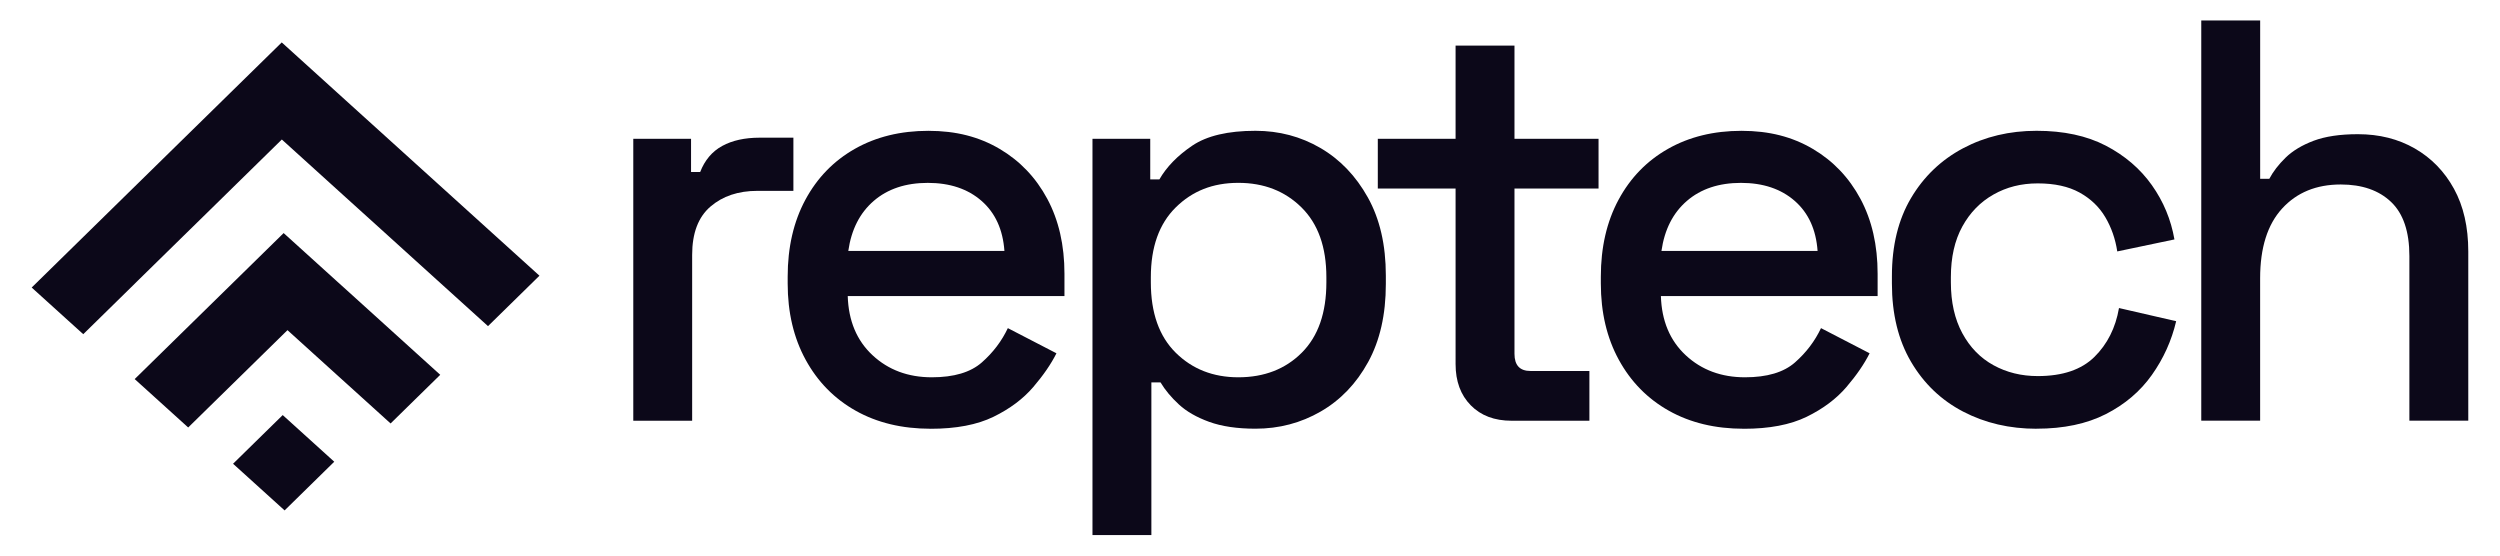 <?xml version="1.0" encoding="UTF-8"?>
<svg id="Camada_1" data-name="Camada 1" xmlns="http://www.w3.org/2000/svg" viewBox="0 0 927 206">
  <defs>
    <style>
      .cls-1 {
        fill: #0c0819;
      }
    </style>
  </defs>
  <g>
    <path class="cls-1" d="M234.82,156.01V51.47h21.42v12.3h3.39c1.7-4.38,4.42-7.6,8.16-9.65,3.74-2.05,8.38-3.07,13.89-3.07h12.51v19.72h-13.36c-7.07,0-12.86,1.94-17.39,5.83-4.53,3.89-6.79,9.86-6.79,17.92v61.49h-21.84Z"/>
    <path class="cls-1" d="M345.08,158.98c-10.6,0-19.86-2.23-27.78-6.68-7.92-4.45-14.1-10.74-18.55-18.87-4.45-8.13-6.68-17.56-6.68-28.31v-2.54c0-10.88,2.19-20.39,6.57-28.52,4.38-8.13,10.5-14.42,18.34-18.87s16.93-6.68,27.25-6.68,18.83,2.23,26.4,6.68c7.56,4.45,13.46,10.64,17.71,18.55,4.24,7.92,6.36,17.17,6.36,27.78v8.27h-80.36c.28,9.19,3.36,16.51,9.22,21.95,5.86,5.44,13.18,8.16,21.95,8.16,8.2,0,14.38-1.84,18.55-5.51,4.17-3.67,7.38-7.92,9.65-12.72l18.02,9.33c-1.98,3.96-4.84,8.13-8.59,12.51-3.75,4.38-8.66,8.06-14.74,11.03-6.08,2.97-13.86,4.45-23.32,4.45Zm-30.53-65.94h57.89c-.57-7.92-3.39-14.1-8.48-18.55s-11.73-6.68-19.93-6.68-14.88,2.23-20.04,6.68c-5.16,4.45-8.31,10.64-9.44,18.55Z"/>
    <path class="cls-1" d="M405.09,198.42V51.47h21.42v15.05h3.39c2.68-4.66,6.75-8.83,12.19-12.51,5.44-3.67,13.25-5.51,23.43-5.51,8.76,0,16.78,2.12,24.07,6.36,7.28,4.24,13.15,10.36,17.6,18.34,4.45,7.99,6.68,17.64,6.68,28.94v3.18c0,11.31-2.19,20.96-6.57,28.94-4.38,7.99-10.25,14.1-17.6,18.34-7.35,4.24-15.41,6.36-24.17,6.36-6.79,0-12.51-.85-17.18-2.54-4.66-1.7-8.41-3.85-11.24-6.47-2.83-2.61-5.09-5.33-6.79-8.16h-3.39v56.61h-21.84Zm54.07-58.52c9.61,0,17.46-3.04,23.54-9.12,6.08-6.08,9.12-14.77,9.12-26.08v-1.91c0-11.17-3.07-19.79-9.22-25.87-6.15-6.08-13.96-9.12-23.43-9.12s-17.07,3.04-23.22,9.12c-6.15,6.08-9.22,14.7-9.22,25.87v1.91c0,11.31,3.08,20,9.22,26.08,6.15,6.08,13.89,9.12,23.22,9.12Z"/>
    <path class="cls-1" d="M560.51,156.01c-6.36,0-11.42-1.91-15.16-5.73-3.75-3.82-5.62-8.91-5.62-15.27V69.92h-28.84v-18.45h28.84V16.91h21.84V51.47h31.17v18.45h-31.17v61.28c0,4.24,1.98,6.36,5.94,6.36h21.84v18.45h-28.84Z"/>
    <path class="cls-1" d="M646.6,158.98c-10.6,0-19.86-2.23-27.78-6.68-7.92-4.45-14.1-10.74-18.55-18.87-4.45-8.13-6.68-17.56-6.68-28.31v-2.54c0-10.88,2.19-20.39,6.57-28.52,4.38-8.13,10.5-14.42,18.34-18.87s16.93-6.68,27.25-6.68,18.83,2.23,26.4,6.68c7.56,4.45,13.46,10.64,17.71,18.55,4.24,7.92,6.36,17.17,6.36,27.78v8.27h-80.36c.28,9.19,3.36,16.51,9.22,21.95,5.86,5.44,13.18,8.16,21.95,8.16,8.2,0,14.38-1.84,18.55-5.51,4.17-3.67,7.38-7.92,9.65-12.72l18.02,9.33c-1.98,3.96-4.84,8.13-8.59,12.51-3.75,4.38-8.66,8.06-14.74,11.03-6.08,2.97-13.86,4.45-23.32,4.45Zm-30.53-65.94h57.89c-.57-7.92-3.39-14.1-8.48-18.55s-11.73-6.68-19.93-6.68-14.88,2.23-20.04,6.68c-5.16,4.45-8.31,10.64-9.44,18.55Z"/>
    <path class="cls-1" d="M755.17,158.98c-10.04,0-19.12-2.12-27.25-6.36-8.13-4.24-14.56-10.39-19.3-18.45-4.74-8.06-7.1-17.74-7.1-29.05v-2.76c0-11.31,2.37-20.96,7.1-28.94,4.73-7.98,11.17-14.13,19.3-18.45,8.13-4.31,17.21-6.47,27.25-6.47s18.59,1.84,25.66,5.51c7.07,3.68,12.75,8.55,17.07,14.63,4.31,6.08,7.1,12.79,8.38,20.14l-21.2,4.45c-.71-4.66-2.19-8.91-4.45-12.72-2.26-3.82-5.44-6.85-9.54-9.12-4.1-2.26-9.26-3.39-15.48-3.39s-11.56,1.38-16.43,4.13c-4.88,2.76-8.73,6.72-11.56,11.87-2.83,5.16-4.24,11.42-4.24,18.77v1.91c0,7.35,1.41,13.64,4.24,18.87,2.83,5.23,6.68,9.19,11.56,11.87,4.88,2.69,10.35,4.03,16.43,4.03,9.19,0,16.18-2.37,20.99-7.1,4.8-4.73,7.85-10.78,9.12-18.13l21.2,4.88c-1.7,7.21-4.7,13.86-9.01,19.93-4.31,6.08-10,10.92-17.07,14.52-7.07,3.6-15.62,5.41-25.66,5.41Z"/>
    <path class="cls-1" d="M816.23,156.01V7.58h21.84v58.73h3.39c1.41-2.68,3.43-5.3,6.04-7.85,2.61-2.54,6.08-4.63,10.39-6.26,4.31-1.62,9.79-2.44,16.43-2.44,7.92,0,14.95,1.77,21.1,5.3,6.15,3.54,10.99,8.52,14.52,14.95,3.53,6.43,5.3,14.17,5.3,23.22v62.76h-21.84v-61.07c0-9.04-2.26-15.72-6.79-20.04-4.53-4.31-10.75-6.47-18.66-6.47-9.05,0-16.29,2.97-21.73,8.91-5.44,5.94-8.16,14.56-8.16,25.87v52.8h-21.84Z"/>
  </g>
  <g>
    <polygon class="cls-1" points="180.91 84.93 179.66 83.8 161.8 67.63 153.92 60.5 141.97 49.68 128.19 37.21 123.58 33.03 104.55 15.8 104.47 15.73 85.39 34.43 76.73 42.92 66.98 52.47 50.99 68.15 48.57 70.52 30.16 88.57 25.26 93.37 11.75 106.62 25.26 118.85 30.87 123.92 49.28 105.87 50.99 104.18 67.68 87.82 76.73 78.96 86.09 69.78 104.5 51.73 104.55 51.77 122.89 68.38 128.19 73.18 142.73 86.33 153.92 96.47 161.83 103.63 179.66 119.76 180.95 120.93 200.03 102.23 180.91 84.93"/>
    <polygon class="cls-1" points="144.12 121.67 128.89 107.88 125.01 104.38 105.24 86.48 105.18 86.42 86.77 104.47 77.42 113.63 68.36 122.51 51.69 138.85 49.94 140.56 51.69 142.14 69.78 158.51 77.42 151.02 88.19 140.47 105.24 123.75 106.6 122.42 125.71 139.72 128.89 142.59 144.83 157.02 154.62 147.42 163.24 138.98 154.62 131.18 144.12 121.67"/>
    <polygon class="cls-1" points="104.83 153.91 94.11 164.42 86.42 171.96 94.11 178.92 105.53 189.26 119.85 175.22 123.94 171.21 119.85 167.5 104.83 153.91"/>
  </g>
</svg>